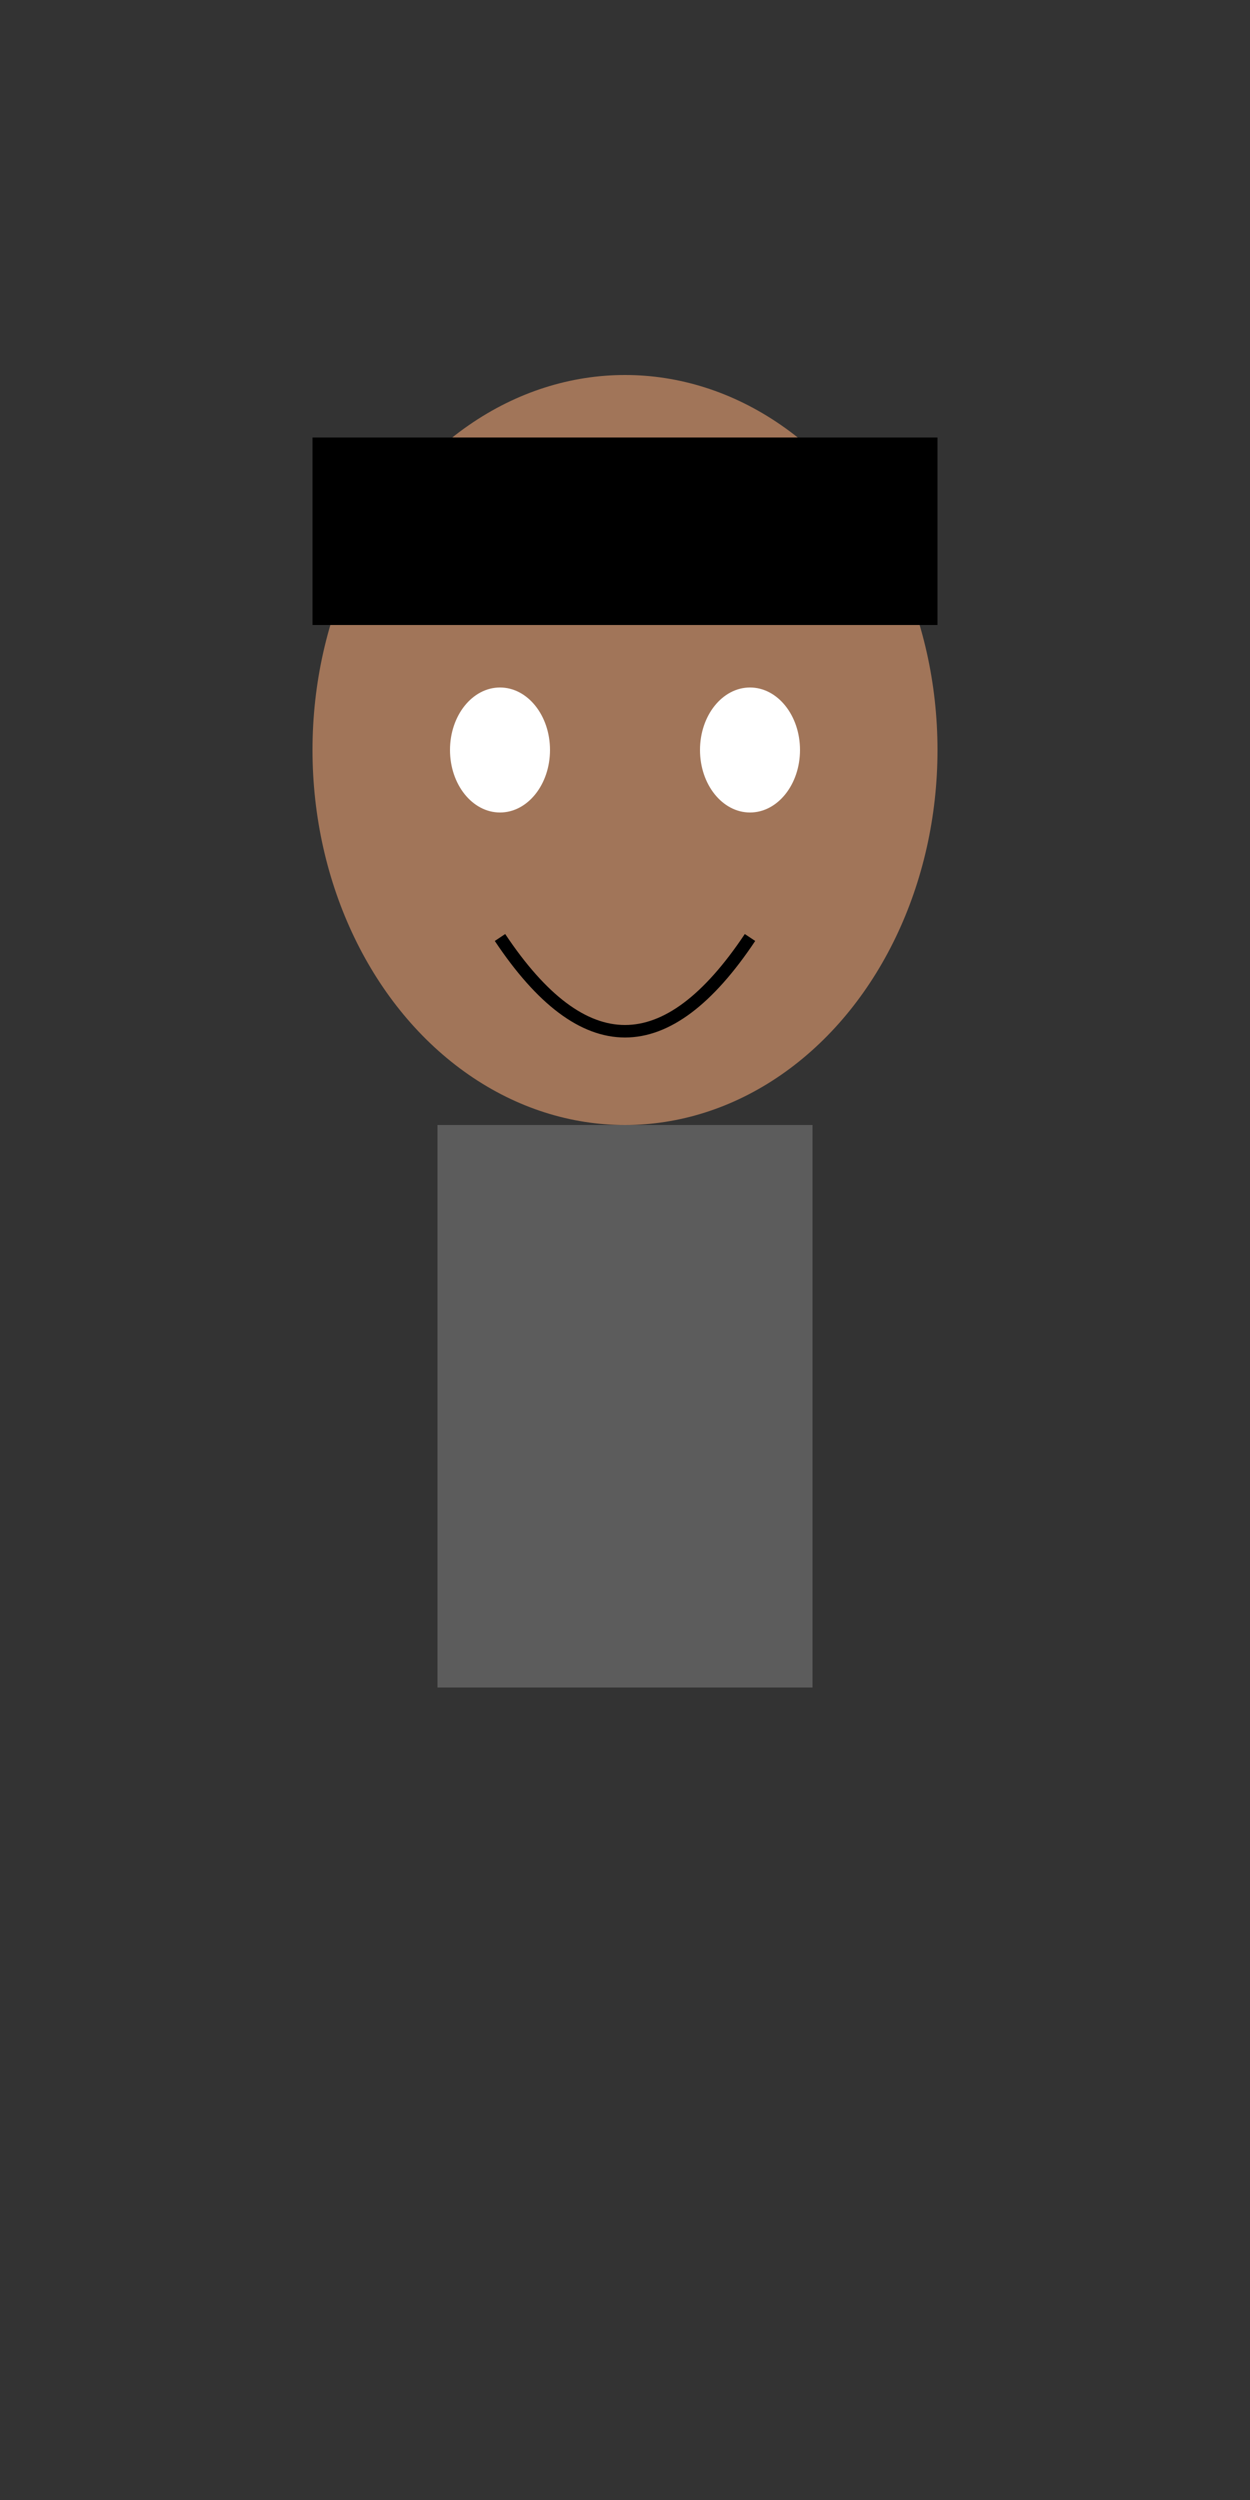 <?xml version="1.0" encoding="UTF-8"?>
<svg xmlns="http://www.w3.org/2000/svg" xmlns:xlink="http://www.w3.org/1999/xlink" viewBox="0 0 200 400" width="200" height="400">
  <rect x="0" y="0" width="200" height="400" fill="#333333" stroke="none"/>
  <defs>
    <g id="Will_Smith_base_character">
      <!-- Head -->
      <ellipse cx="100" cy="120" rx="50" ry="60" fill="#a17559"/>
      <!-- Hair -->
      <rect x="50" y="70" width="100" height="30" fill="#000000"/>
      <!-- Eyes -->
      <ellipse cx="80" cy="120" rx="8" ry="10" fill="#ffffff"/>
      <ellipse cx="120" cy="120" rx="8" ry="10" fill="#ffffff"/>
      <!-- Smile -->
      <path d="M80,150 Q100,180 120,150" stroke="#000000" stroke-width="2" fill="none"/>
      <!-- Body -->
      <rect x="70" y="180" width="60" height="90" fill="#5C5C5C"/>
    </g>
  </defs>
  <use xlink:href="#Will_Smith_base_character">
    <animateTransform attributeName="transform" type="translate" values="0 0; 0 10; 0 0" dur="1s" repeatCount="indefinite"/>
  </use>
</svg>